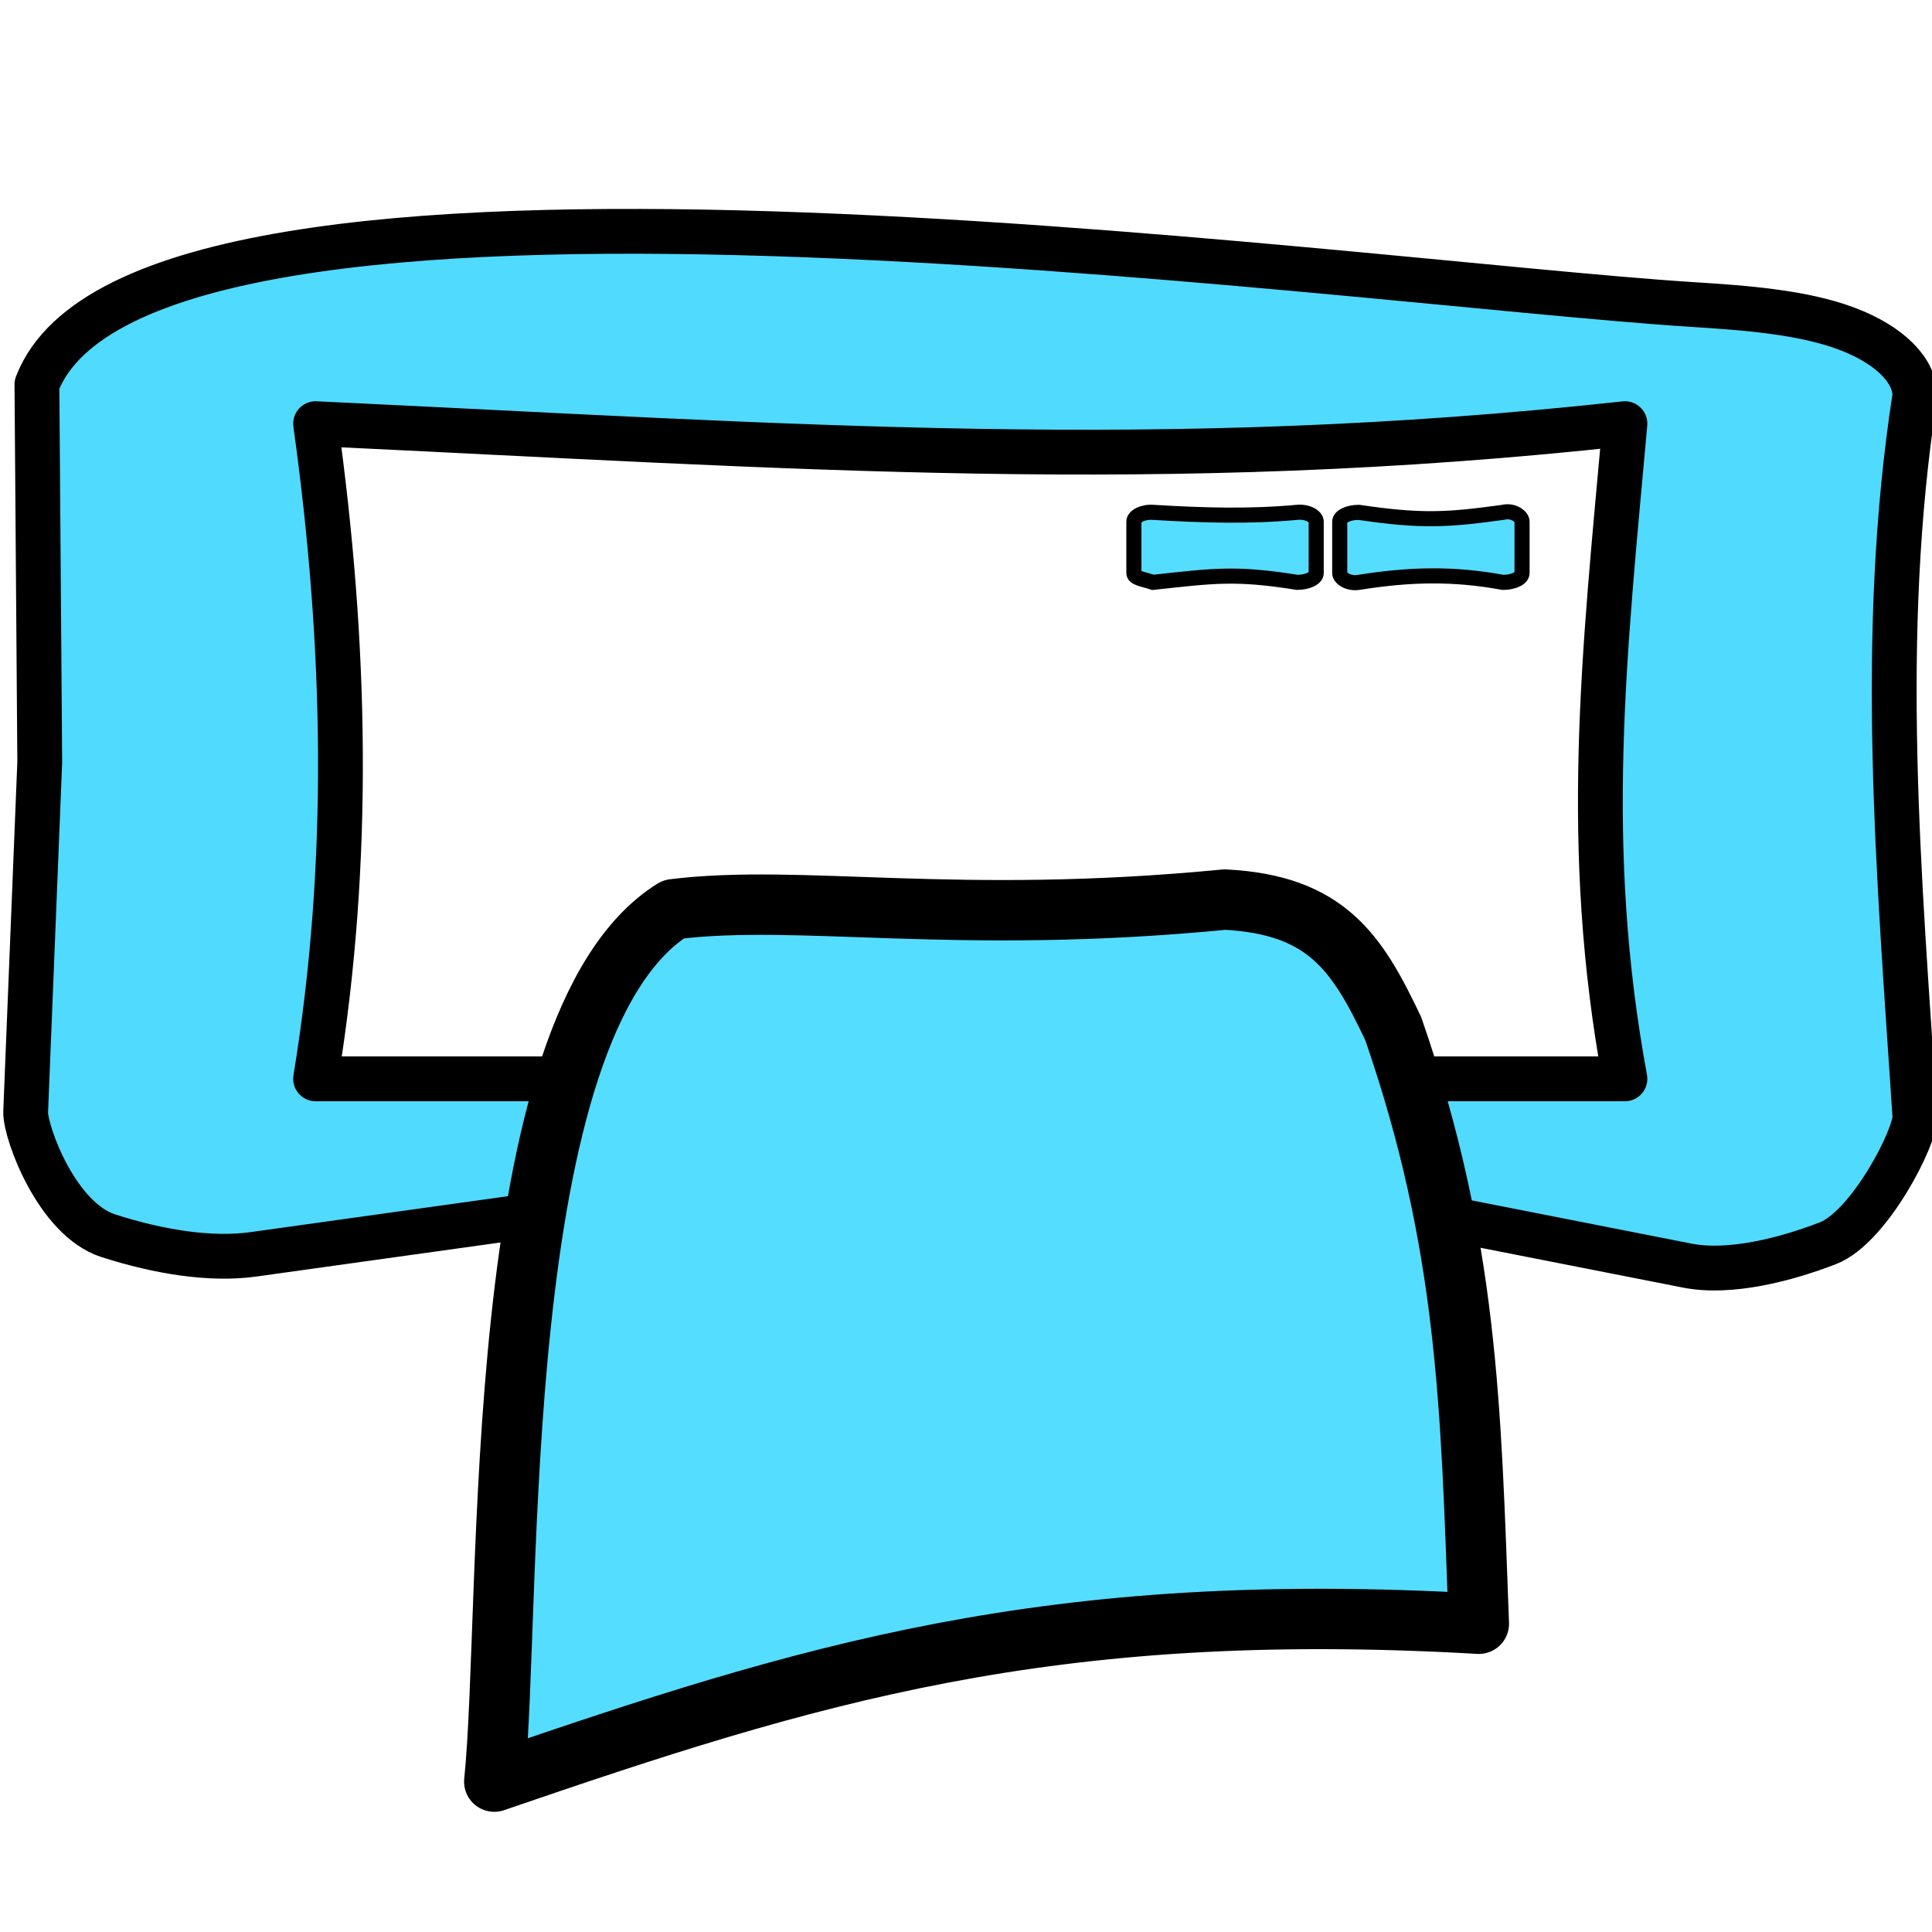 <?xml version="1.0" encoding="UTF-8" standalone="no"?>
<!-- Created with Inkscape (http://www.inkscape.org/) -->

<svg
   xmlns:dc="http://purl.org/dc/elements/1.1/"
   xmlns:cc="http://creativecommons.org/ns#"
   xmlns:rdf="http://www.w3.org/1999/02/22-rdf-syntax-ns#"
   xmlns:svg="http://www.w3.org/2000/svg"
   xmlns="http://www.w3.org/2000/svg"
   xmlns:xlink="http://www.w3.org/1999/xlink"
   xmlns:sodipodi="http://sodipodi.sourceforge.net/DTD/sodipodi-0.dtd"
   xmlns:inkscape="http://www.inkscape.org/namespaces/inkscape"
   width="256"
   height="256"
   id="svg5121"
   version="1.1"
   inkscape:version="0.48.3.1 r9886"
   sodipodi:docname="fileprint.svg">
  <defs
     id="defs5123">
    <linearGradient
       id="id9-9"
       gradientUnits="userSpaceOnUse"
       x1="77.762"
       y1="75.677"
       x2="229.189"
       y2="264.963">
      <stop
         offset="0"
         style="stop-color:#58A6D8"
         id="stop3151-8" />
      <stop
         id="stop4258-1"
         style="stop-color:#548bbb;stop-opacity:1;"
         offset="0.471" />
      <stop
         offset="0.941"
         style="stop-color:#50719E"
         id="stop3153-82" />
      <stop
         offset="1"
         style="stop-color:#386EAB"
         id="stop3155-6" />
    </linearGradient>
    <linearGradient
       id="id9-9-2"
       gradientUnits="userSpaceOnUse"
       x1="77.762"
       y1="75.677"
       x2="229.189"
       y2="264.963">
      <stop
         offset="0"
         style="stop-color:#58A6D8"
         id="stop3151-8-5" />
      <stop
         id="stop4258-1-86"
         style="stop-color:#548bbb;stop-opacity:1;"
         offset="0.471" />
      <stop
         offset="0.941"
         style="stop-color:#50719E"
         id="stop3153-82-2" />
      <stop
         offset="1"
         style="stop-color:#386EAB"
         id="stop3155-6-6" />
    </linearGradient>
    <linearGradient
       id="linearGradient5152"
       gradientUnits="userSpaceOnUse"
       x1="77.762"
       y1="75.677"
       x2="229.189"
       y2="264.963">
      <stop
         offset="0"
         style="stop-color:#58A6D8"
         id="stop5154" />
      <stop
         id="stop5156"
         style="stop-color:#548bbb;stop-opacity:1;"
         offset="0.471" />
      <stop
         offset="0.941"
         style="stop-color:#50719E"
         id="stop5158" />
      <stop
         offset="1"
         style="stop-color:#386EAB"
         id="stop5160" />
    </linearGradient>
    <linearGradient
       y2="8"
       x2="14"
       y1="8"
       x1="0.969"
       spreadMethod="reflect"
       gradientTransform="matrix(19.321,0,0,13.302,-2278.138,-7659.517)"
       gradientUnits="userSpaceOnUse"
       id="linearGradient4155"
       xlink:href="#id9-9-9"
       inkscape:collect="always" />
    <linearGradient
       id="id9-9-9"
       gradientUnits="userSpaceOnUse"
       x1="77.762"
       y1="75.677"
       x2="229.189"
       y2="264.963">
      <stop
         offset="0"
         style="stop-color:#58A6D8"
         id="stop3151-8-7" />
      <stop
         id="stop4258-1-6"
         style="stop-color:#548bbb;stop-opacity:1;"
         offset="0.471" />
      <stop
         offset="0.941"
         style="stop-color:#50719E"
         id="stop3153-82-29" />
      <stop
         offset="1"
         style="stop-color:#386EAB"
         id="stop3155-6-5" />
    </linearGradient>
  </defs>
  <sodipodi:namedview
     id="base"
     pagecolor="#ffffff"
     bordercolor="#666666"
     borderopacity="1.0"
     inkscape:pageopacity="0.0"
     inkscape:pageshadow="2"
     inkscape:zoom="1.3385519"
     inkscape:cx="-145.06805"
     inkscape:cy="44.243631"
     inkscape:document-units="px"
     inkscape:current-layer="layer1"
     showgrid="false"
     inkscape:window-width="1918"
     inkscape:window-height="1007"
     inkscape:window-x="0"
     inkscape:window-y="25"
     inkscape:window-maximized="1" />
  <g
     inkscape:label="Capa 1"
     inkscape:groupmode="layer"
     id="layer1"
     transform="translate(0,-796.362)">
    <path
       style="fill:#55ddff;fill-opacity:1;stroke:#000000;stroke-width:2;stroke-miterlimit:4;stroke-opacity:1"
       d="m 180.053,864.252 c 8.246,1.217 11.692,1.022 19.095,0 1.36,-0.342 2.531,0.549 2.531,1.23 l 0,6.817 c 0,0.681 -1.129,1.23 -2.531,1.23 -6.561,-1.209 -12.332,-1.081 -19.095,0 -1.384,0.221 -2.531,-0.549 -2.531,-1.23 l 0,-6.817 c 0,-0.681 1.129,-1.23 2.531,-1.23 z"
       id="rect4899"
       inkscape:connector-curvature="0"
       sodipodi:nodetypes="ccssccssc" />
    <path
       style="font-size:medium;font-style:normal;font-variant:normal;font-weight:normal;font-stretch:normal;text-indent:0;text-align:start;text-decoration:none;line-height:normal;letter-spacing:normal;word-spacing:normal;text-transform:none;direction:ltr;block-progression:tb;writing-mode:lr-tb;text-anchor:start;color:#000000;fill:#50dafd;fill-opacity:1;stroke:#000000;stroke-width:5.937;stroke-linecap:round;stroke-linejoin:round;stroke-miterlimit:4;stroke-opacity:1;stroke-dasharray:none;marker:none;visibility:visible;display:inline;overflow:visible;enable-background:accumulate;font-family:Bitstream Vera Sans;-inkscape-font-specification:Bitstream Vera Sans"
       id="path41043-9"
       d="M 33.561,962.57 C 27.985,963.348 21.137,962.286 14.351,960.104 7.565,957.922 3.398,946.566 3.398,943.754 l 1.868,-46.41 -0.374,-50.038 C 18.778,811.105 177.878,833.778 224.315,836.715 c 6.957,0.436 14.598,1.009 20.411,3.206 5.813,2.197 9.005,5.609 9.005,8.879 -4.94,31.92 -2.092,63.473 0,95.447 0.172,2.625 -6.02,14.723 -11.54,16.857 -5.519,2.134 -12.958,4.072 -18.61,2.96 l -45.557,-8.965 0,-15.785 37.286,0 c -5.678,-30.867 -2.758,-56.069 0,-86.815 -61.585,6.711 -109.452,3.027 -173.492,0 4.024,28.938 4.742,57.877 0,86.815 l 45.284,0 0,15.785 z"
       inkscape:connector-curvature="0"
       sodipodi:nodetypes="scsccccccssccccccccs" />
    <path
       style="fill:#55ddff;fill-opacity:1;stroke:#000000;stroke-width:2;stroke-miterlimit:4;stroke-opacity:1"
       d="m 152.776,864.248 c 6.365,0.389 12.73,0.598 19.095,0 1.396,-0.131 2.531,0.549 2.531,1.23 l 0,6.817 c 0,0.681 -1.129,1.23 -2.531,1.23 -8.225,-1.319 -11.112,-0.856 -19.095,0 -1.331,-0.439 -2.531,-0.549 -2.531,-1.23 l 0,-6.817 c 0,-0.681 1.131,-1.316 2.531,-1.23 z"
       id="rect4899-2"
       inkscape:connector-curvature="0"
       sodipodi:nodetypes="ssssccsss" />
    <path
       style="fill:#55ddff;fill-opacity:1;stroke:#000000;stroke-width:8;stroke-linecap:round;stroke-linejoin:round;stroke-miterlimit:4;stroke-opacity:1;stroke-dasharray:none"
       sodipodi:nodetypes="cccccc"
       id="rect4897-3"
       d="m 65.494,1032.435 c 41.555,-14.252 73.296,-24.215 130.46,-20.918 -1.077,-28.772 -1.392,-50.074 -11.339,-78.846 -4.748,-9.998 -8.788,-16.424 -22.318,-17.11 -35.725,3.464 -56.193,-0.816 -73.059,1.28 -24.656,15.352 -21.316,92.161 -23.744,115.595 z"
       inkscape:connector-curvature="0" />
  </g>
</svg>
